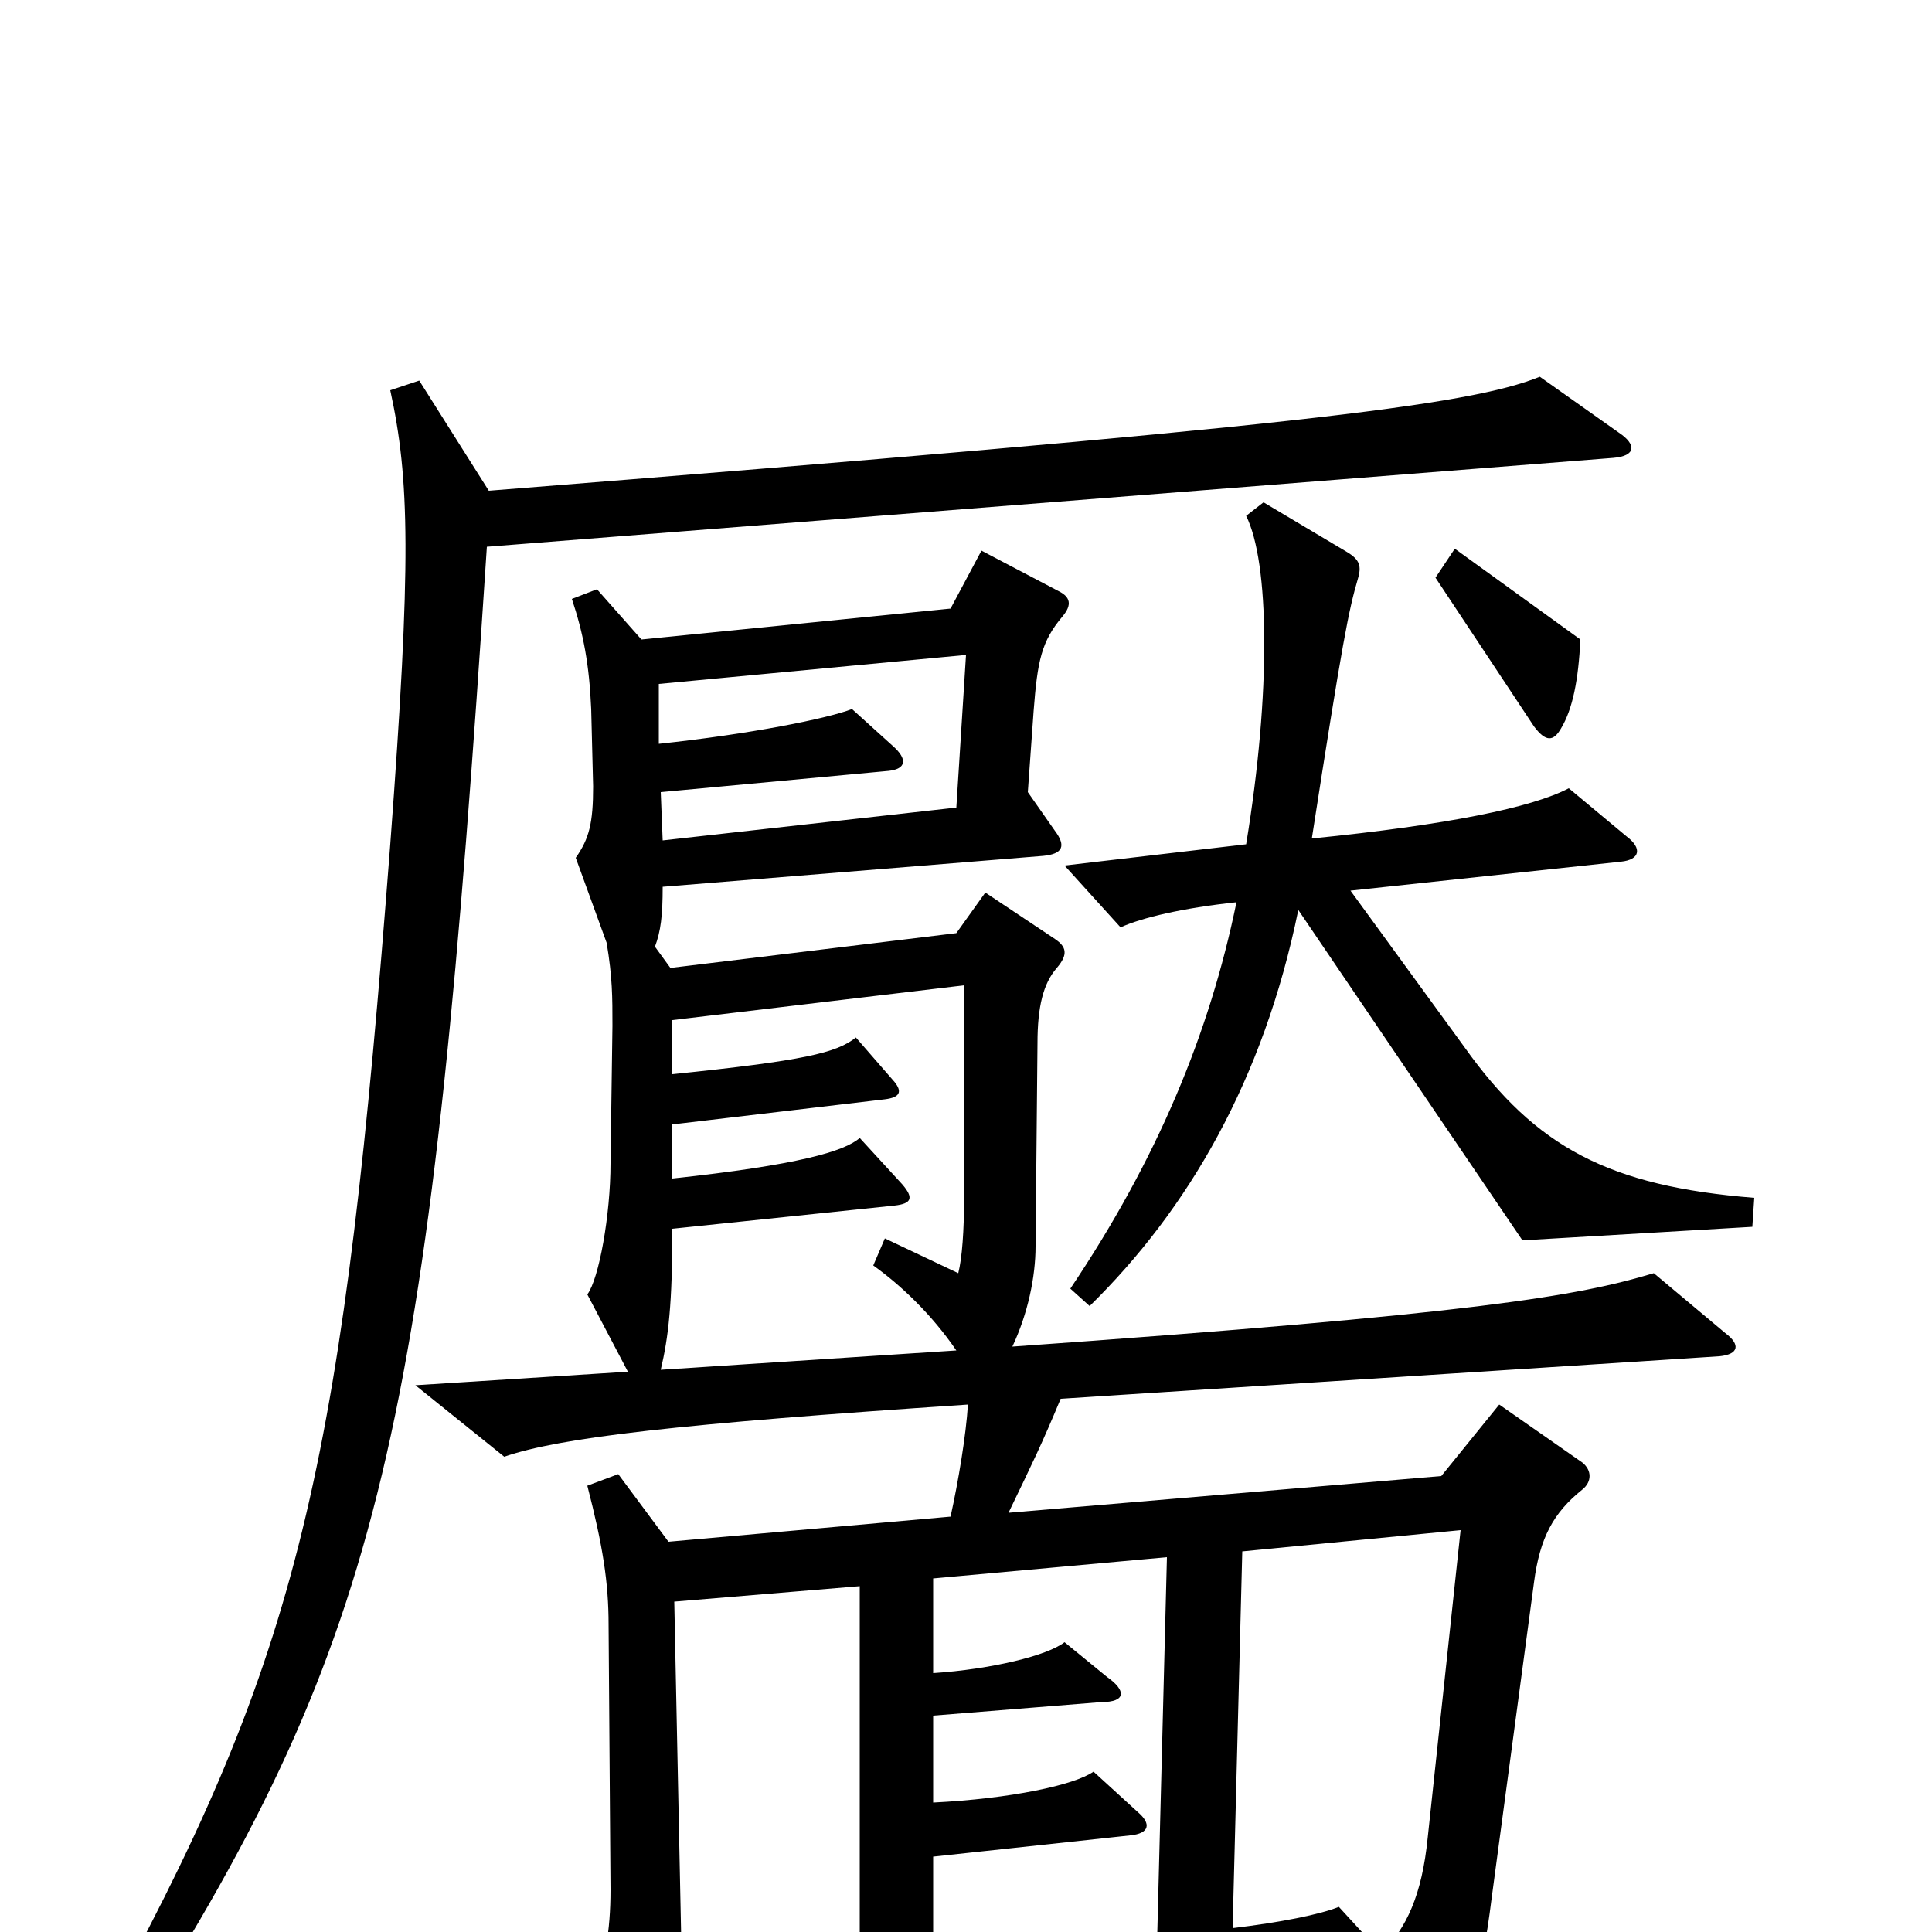 <svg xmlns="http://www.w3.org/2000/svg" viewBox="0 -1000 1000 1000">
	<path fill="#000000" d="M818 -669L753 -716L743 -701L794 -624C800 -616 804 -616 808 -623C814 -633 817 -648 818 -669ZM908 -380C833 -386 795 -406 758 -458L699 -539L839 -554C849 -555 850 -561 842 -567L812 -592C793 -582 749 -573 679 -566C695 -669 698 -684 703 -701C705 -708 703 -711 696 -715L654 -740L645 -733C657 -709 658 -642 645 -563L551 -552L580 -520C591 -525 612 -530 640 -533C626 -465 599 -400 554 -333L564 -324C615 -374 654 -441 672 -529L788 -358L907 -365ZM838 -776L797 -805C760 -790 669 -779 253 -746L217 -803L202 -798C212 -752 213 -710 202 -563C178 -249 157 -149 60 30L76 39C201 -160 223 -272 252 -717L835 -763C847 -764 847 -770 838 -776ZM893 -310L856 -341C816 -329 764 -320 524 -303C532 -320 536 -339 536 -355L537 -460C537 -479 540 -491 547 -499C553 -506 552 -510 546 -514L510 -538L495 -517L347 -499L339 -510C342 -518 343 -526 343 -541L540 -557C550 -558 552 -562 546 -570L532 -590L535 -632C537 -658 539 -668 550 -681C555 -687 554 -691 548 -694L508 -715L492 -685L332 -669L309 -695L296 -690C302 -672 305 -656 306 -633L307 -593C307 -574 305 -566 298 -556L314 -512C317 -494 317 -484 317 -469L316 -398C316 -371 310 -338 304 -330L325 -290L215 -283L261 -246C290 -256 351 -263 501 -273C500 -257 496 -233 492 -215L346 -202L320 -237L304 -231C312 -200 315 -181 315 -159L316 -22C316 0 313 16 307 30L337 78C345 91 352 89 353 50L710 24L736 61C740 67 745 68 749 62C761 42 767 23 772 -17L794 -181C797 -204 804 -217 819 -229C824 -233 824 -239 819 -243L776 -273L746 -236L522 -217C535 -244 539 -252 549 -276L890 -298C900 -299 901 -304 893 -310ZM500 -661L495 -582L343 -565L342 -590L460 -601C469 -602 470 -607 462 -614L441 -633C428 -628 388 -620 341 -615V-646ZM499 -380C499 -363 498 -349 496 -341L458 -359L452 -345C466 -335 482 -320 495 -301L342 -291C346 -308 348 -325 348 -364L463 -376C472 -377 473 -380 467 -387L445 -411C437 -404 413 -397 348 -390V-418L458 -431C466 -432 467 -435 463 -440L443 -463C433 -455 416 -451 348 -444V-472L499 -490ZM756 -208L739 -49C736 -19 728 -2 715 11L693 -13C683 -9 663 -5 638 -2L643 -197ZM604 -194L599 1L483 12V-39L585 -50C595 -51 596 -56 589 -62L566 -83C556 -76 523 -69 483 -67V-112L570 -119C583 -119 583 -125 573 -132L551 -150C542 -143 513 -136 483 -134V-183ZM445 15L353 23L349 -171L445 -179Z"/>
</svg>